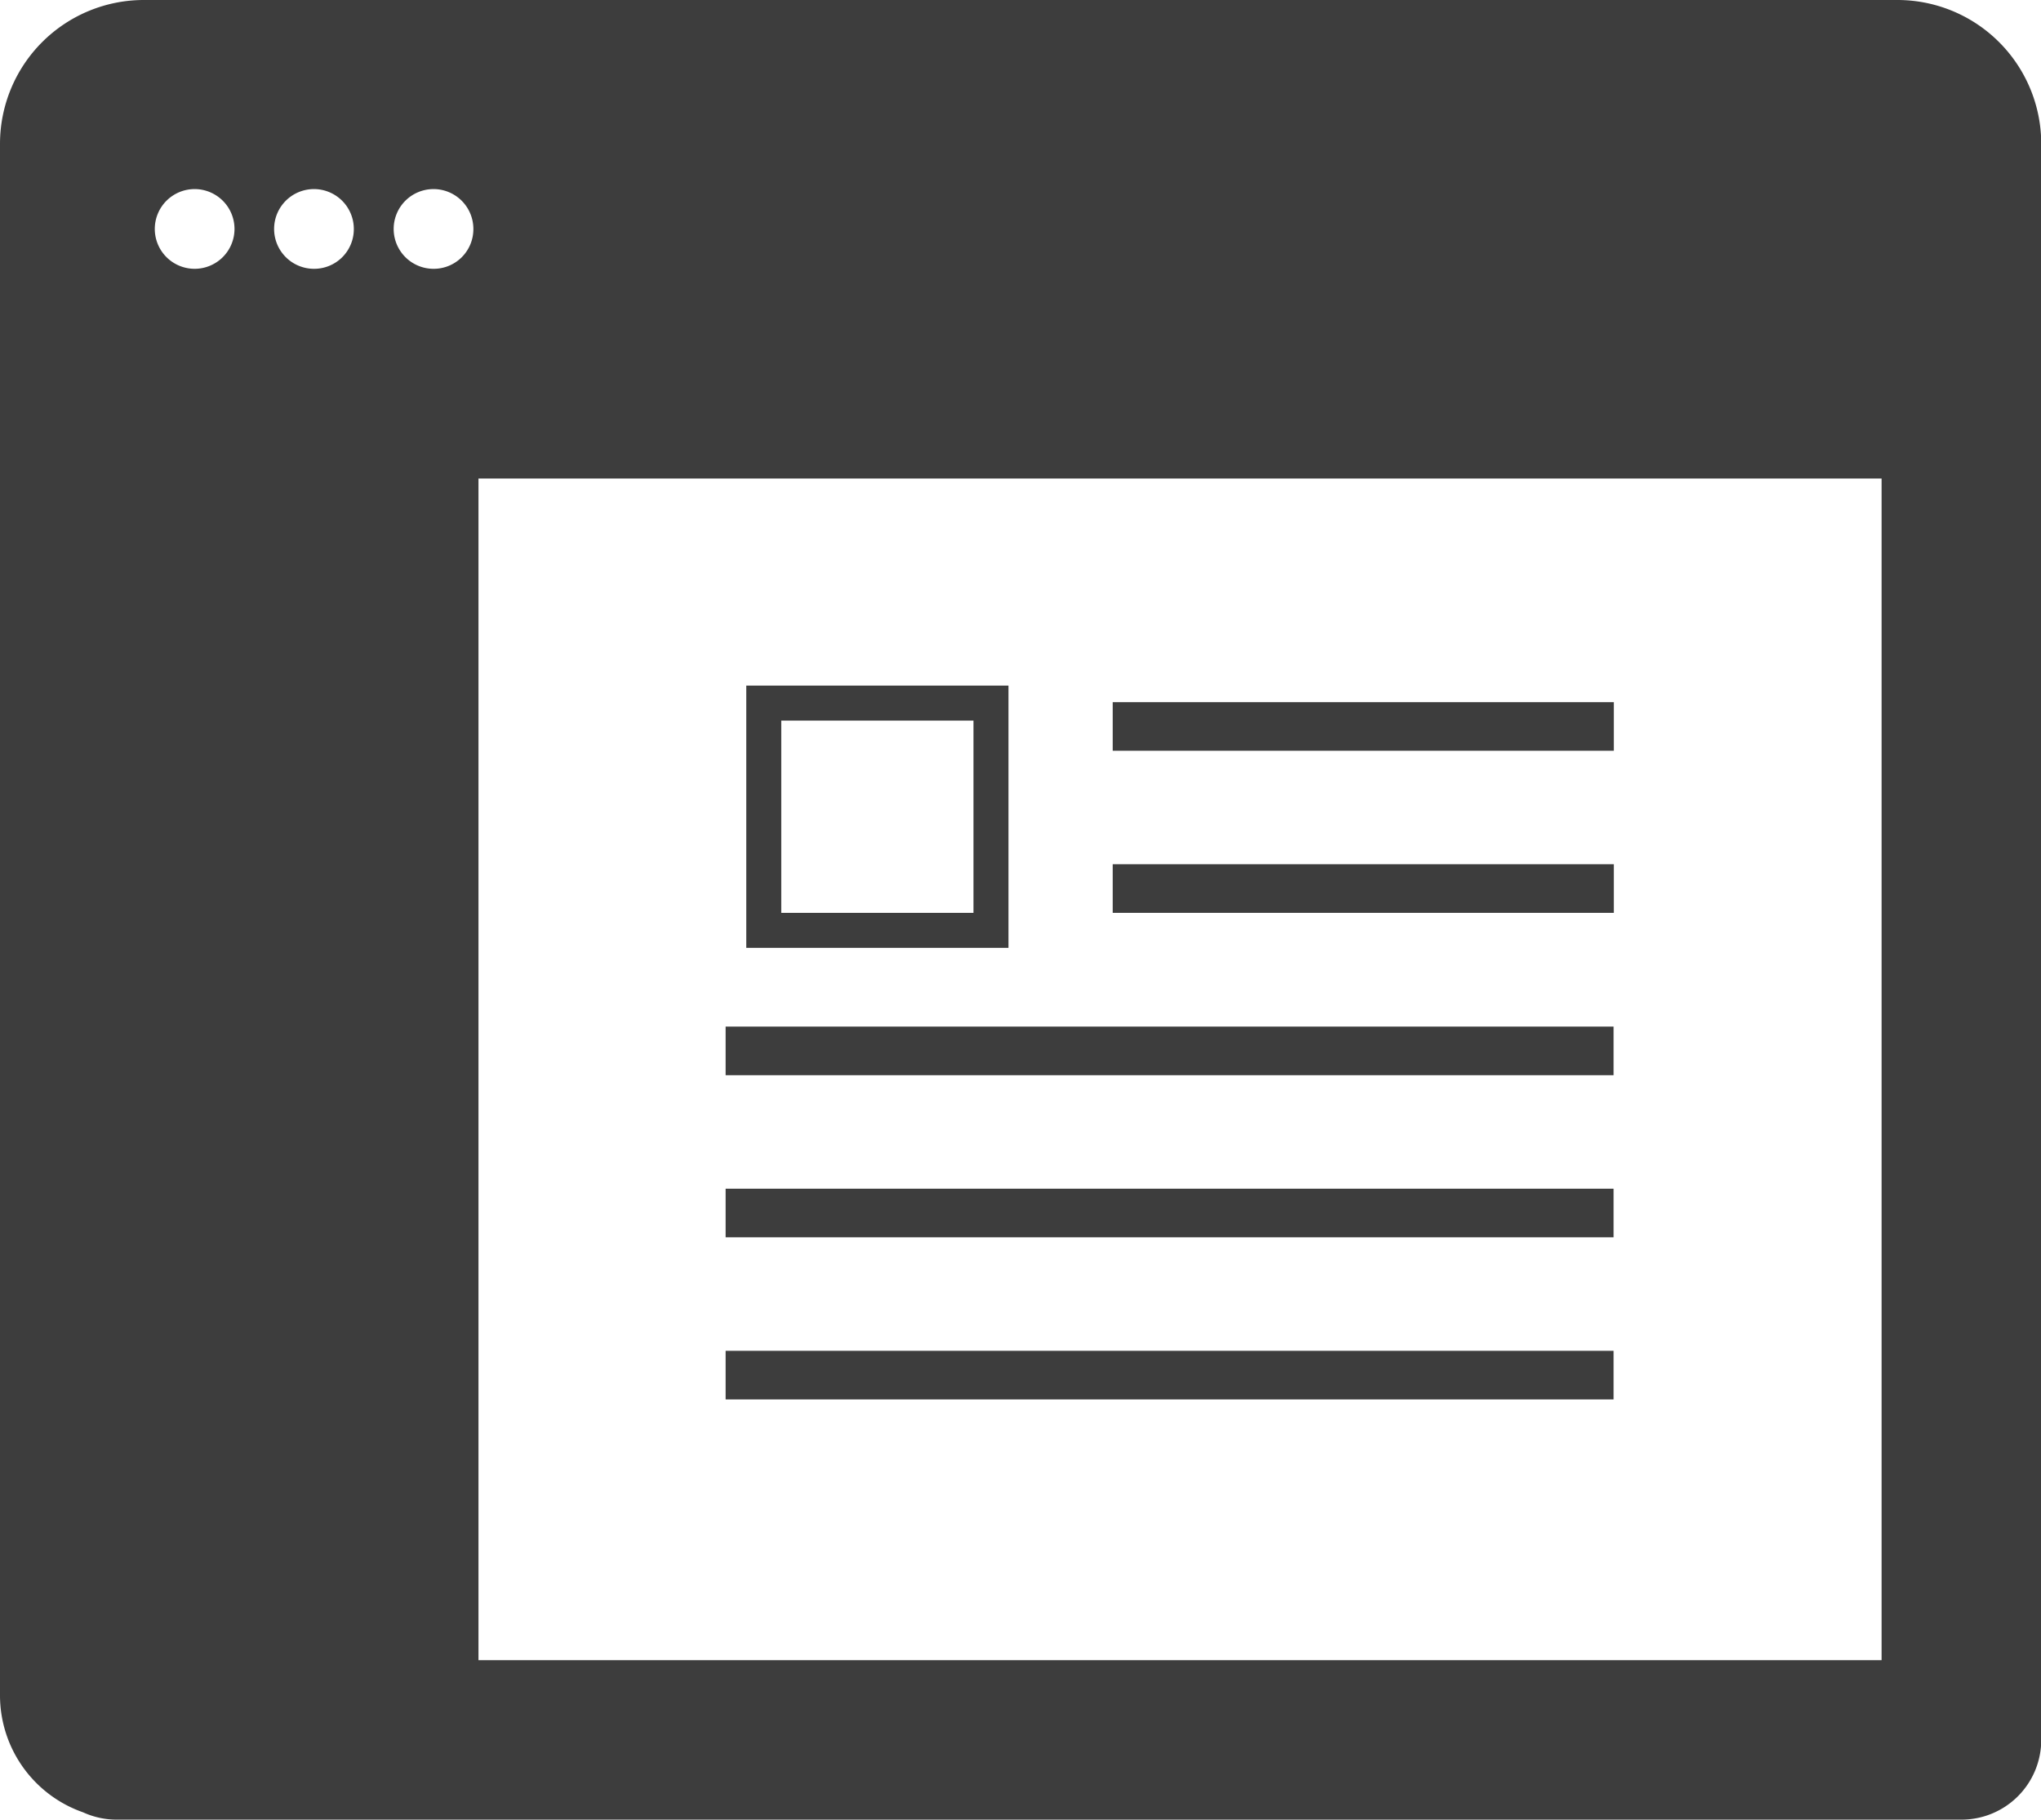 <svg xmlns="http://www.w3.org/2000/svg" viewBox="0 0 83.99 74.87"><defs><style>.cls-1{fill:#3d3d3d;}</style></defs><title>dashboard</title><g id="Layer_2" data-name="Layer 2"><g id="Layer_1-2" data-name="Layer 1"><path class="cls-1" d="M41.5,39H30.71V28.21H41.5Zm-9.35-1.44h7.91V29.65H32.15Z"/><rect class="cls-1" x="45.79" y="28.89" width="20.62" height="2"/><rect class="cls-1" x="45.79" y="35.56" width="20.62" height="2"/><rect class="cls-1" x="29.86" y="42.24" width="36.54" height="2"/><rect class="cls-1" x="29.86" y="48.91" width="36.54" height="2"/><rect class="cls-1" x="29.86" y="55.58" width="36.54" height="2"/><path class="cls-1" d="M78.07,0H5.92A5.92,5.92,0,0,0,0,5.92V69.77a5.1,5.1,0,0,0,3.42,4.8,3.31,3.31,0,0,0,1.37.3H80.14a2.4,2.4,0,0,0,.28,0,2.85,2.85,0,0,0,.29,0A3.28,3.28,0,0,0,84,71.59V5.92A5.92,5.92,0,0,0,78.07,0ZM8,11.06A1.64,1.64,0,1,1,9.65,9.42,1.64,1.64,0,0,1,8,11.06Zm4.92,0a1.64,1.64,0,1,1,1.64-1.64A1.63,1.63,0,0,1,12.93,11.06Zm4.92,0a1.64,1.64,0,1,1,1.64-1.64A1.63,1.63,0,0,1,17.85,11.06ZM77.43,68.31H19.69V19.69H77.43Z"/></g></g></svg>